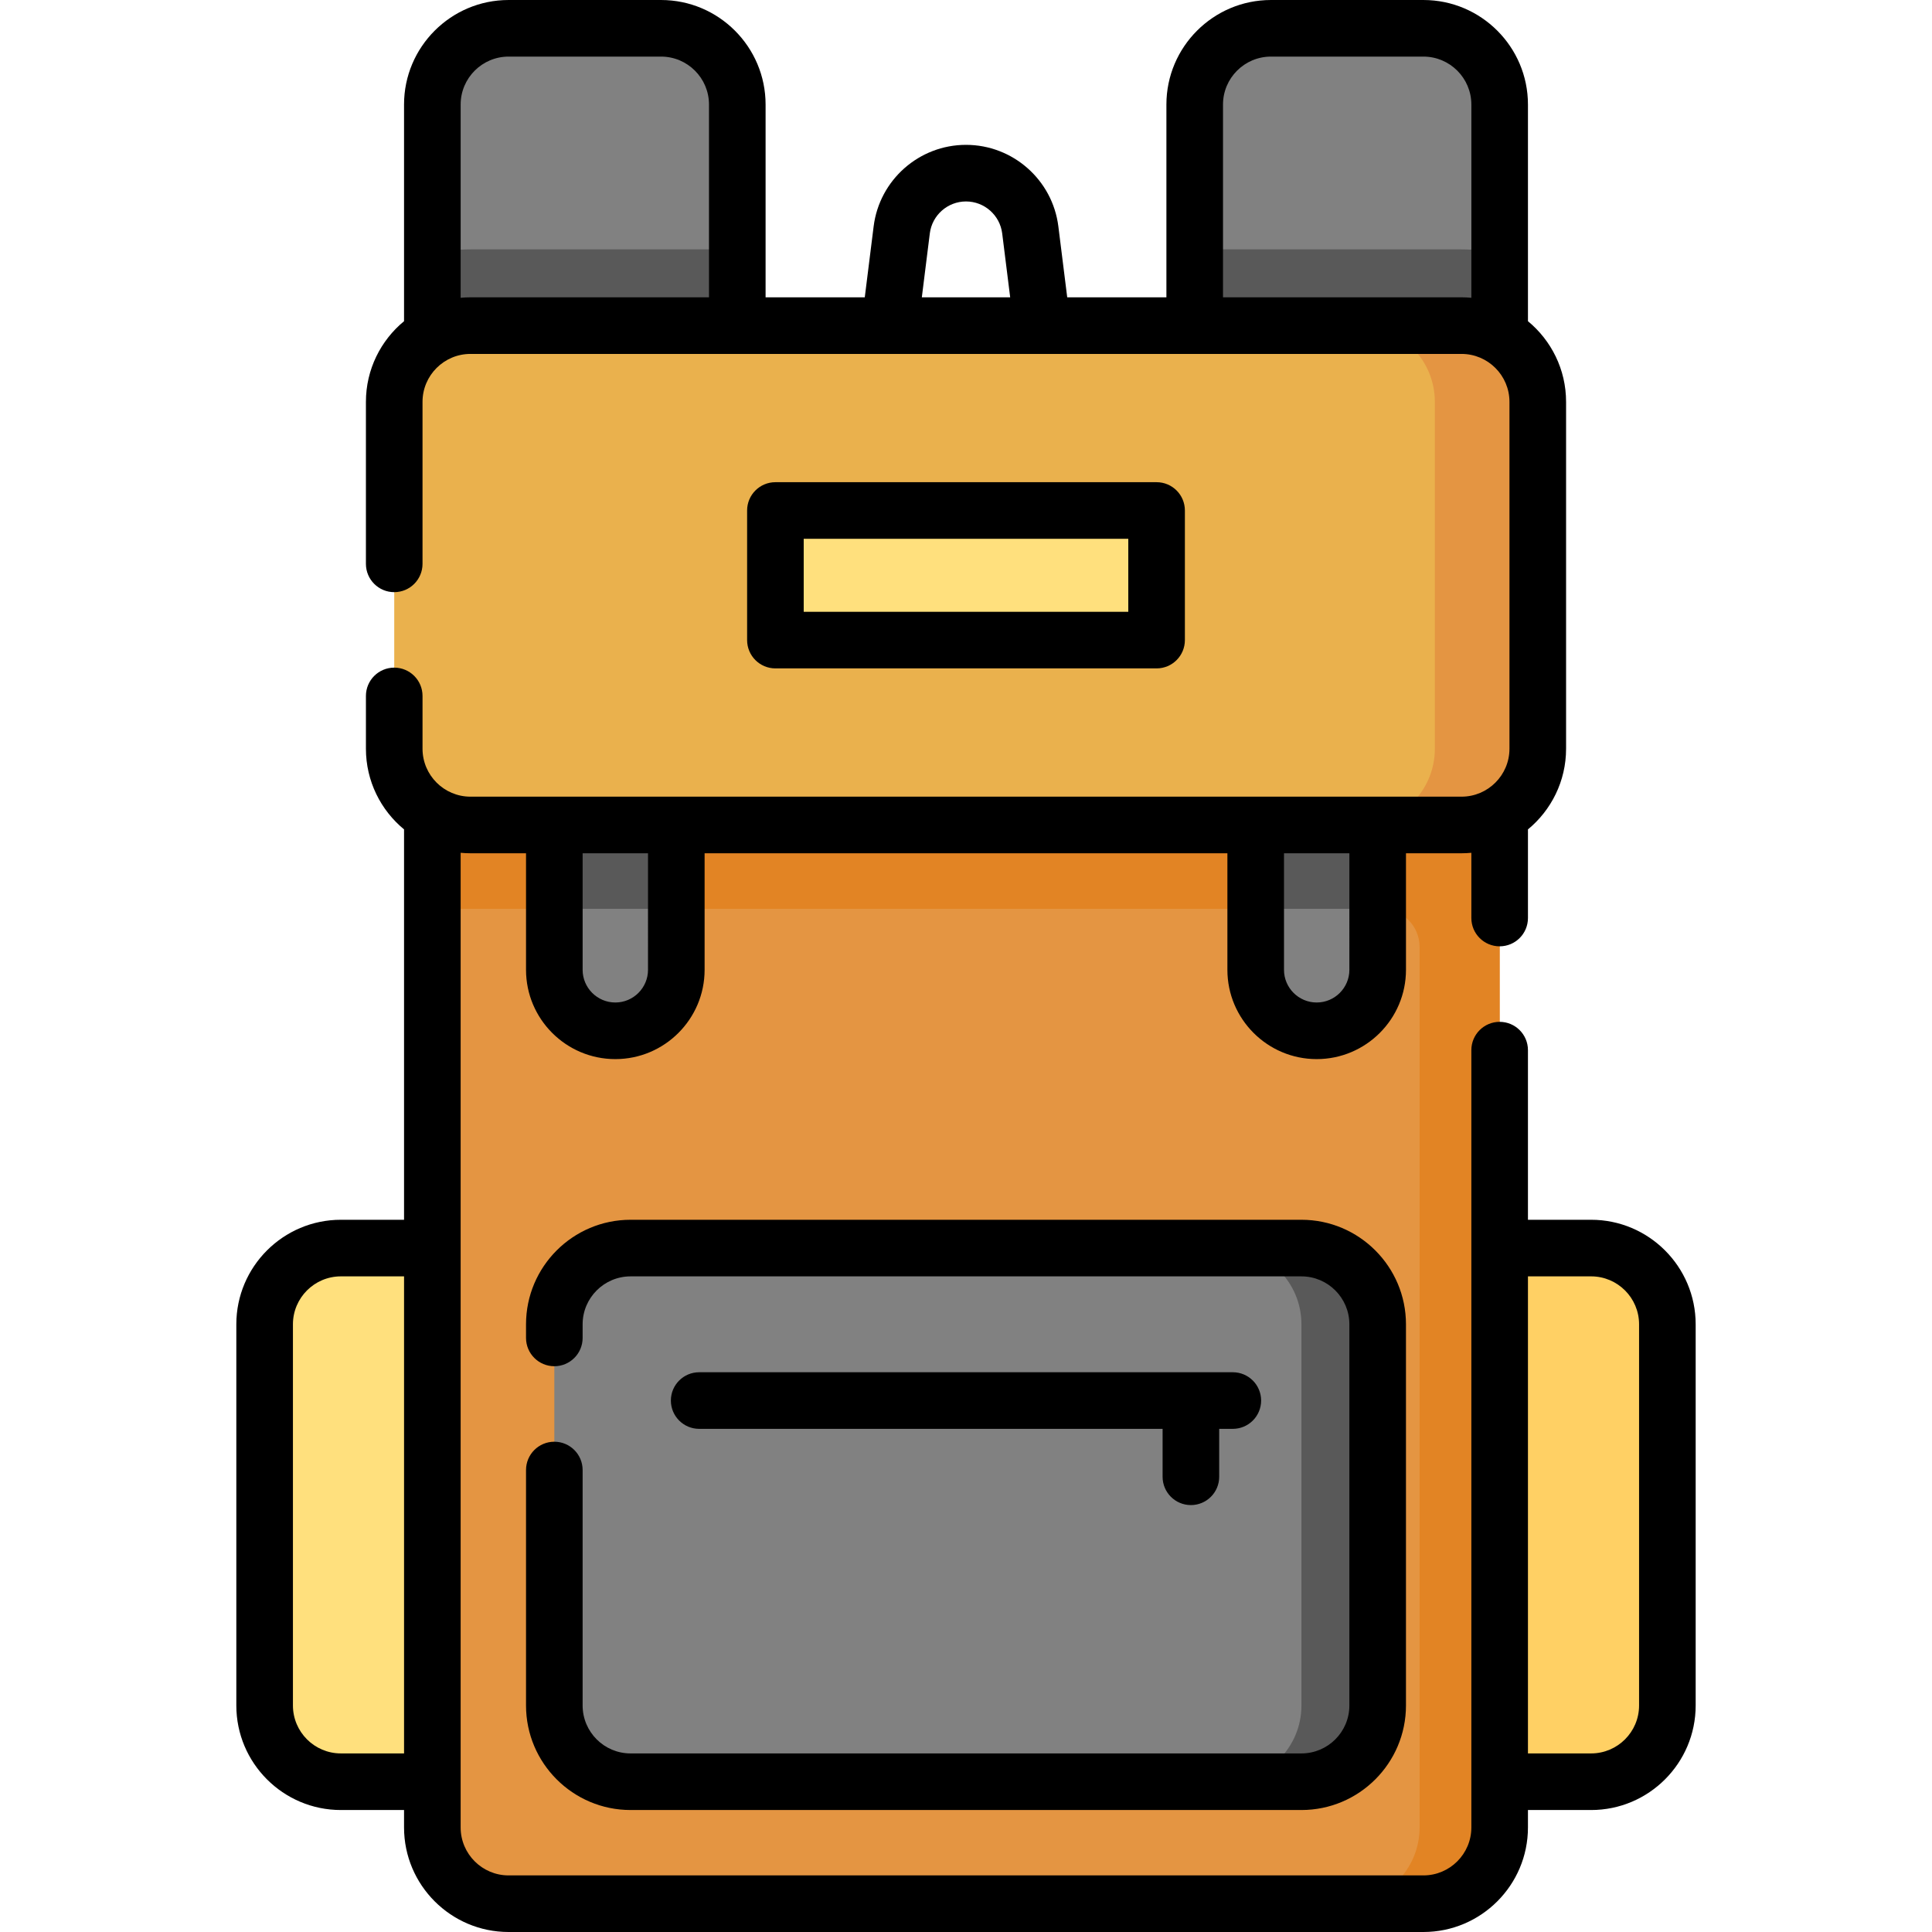 <svg id="Capa_1" enable-background="new 0 0 512 512" height="512" viewBox="0 0 512 512" width="512" xmlns="http://www.w3.org/2000/svg"><g><g><path d="m316.61 92.354v-64.65c0-11.158 9.045-20.203 20.203-20.203h40.406c11.158 0 20.203 9.045 20.203 20.203v64.65z" fill="#818181"/></g><g><path d="m397.423 67.368c-3.23-.834-6.615-1.279-10.102-1.279h-70.711v26.264h80.813z" fill="#595959"/></g><g><path d="m195.39 92.354v-64.65c0-11.158-9.045-20.203-20.203-20.203h-40.407c-11.158 0-20.203 9.045-20.203 20.203v64.65z" fill="#818181"/></g><g><path d="m114.577 67.368c3.23-.834 6.615-1.279 10.102-1.279h70.711v26.264h-80.813z" fill="#595959"/></g><g><path d="m377.22 504.5h-242.44c-11.158 0-20.203-9.045-20.203-20.203v-268.704h282.846v268.703c0 11.159-9.046 20.204-20.203 20.204z" fill="#e49542"/></g><g><path d="m114.577 215.593v25.254h251.53c5.579 0 10.102 4.523 10.102 10.102v233.348c0 11.158-9.045 20.203-20.203 20.203h21.213c11.158 0 20.203-9.045 20.203-20.203v-268.704z" fill="#e28424"/></g><g><path d="m163.065 273.173c8.926 0 16.163-7.236 16.163-16.163v-38.386h-32.325v38.386c-.001 8.927 7.236 16.163 16.162 16.163z" fill="#818181"/></g><g><path d="m146.902 218.624h32.325v22.224h-32.325z" fill="#595959"/></g><g><path d="m348.935 273.173c-8.926 0-16.163-7.236-16.163-16.163v-38.386h32.325v38.386c.001 8.927-7.236 16.163-16.162 16.163z" fill="#818181"/></g><g><path d="m332.772 218.624h32.325v22.224h-32.325z" fill="#595959"/></g><g><path d="m387.321 218.624h-262.642c-11.158 0-20.203-9.045-20.203-20.203v-91.925c0-11.158 9.045-20.203 20.203-20.203h262.642c11.158 0 20.203 9.045 20.203 20.203v91.925c0 11.158-9.045 20.203-20.203 20.203z" fill="#eab14d"/></g><g><path d="m387.321 86.293h-27.274c11.158 0 20.203 9.045 20.203 20.203v91.925c0 11.158-9.045 20.203-20.203 20.203h27.274c11.158 0 20.203-9.045 20.203-20.203v-91.925c0-11.158-9.045-20.203-20.203-20.203z" fill="#e49542"/></g><g><path d="m146.902 451.972v-101.017c0-11.158 9.045-20.203 20.203-20.203h177.789c11.158 0 20.203 9.045 20.203 20.203v101.016c0 11.158-9.045 20.203-20.203 20.203h-177.788c-11.158.001-20.204-9.045-20.204-20.202z" fill="#818181"/></g><g><path d="m344.894 330.752h-20.203c11.158 0 20.203 9.045 20.203 20.203v101.016c0 11.158-9.045 20.203-20.203 20.203h20.203c11.158 0 20.203-9.045 20.203-20.203v-101.016c.001-11.158-9.045-20.203-20.203-20.203z" fill="#595959"/></g><g><path d="m397.423 472.175v-141.423h24.244c11.158 0 20.203 9.045 20.203 20.203v101.016c0 11.158-9.045 20.203-20.203 20.203h-24.244z" fill="#ffd064"/></g><g><path d="m205.492 135.286h101.016v34.346h-101.016z" fill="#ffe07d" transform="matrix(-1 0 0 -1 512 304.917)"/></g><g><path d="m114.577 472.175v-141.423h-24.244c-11.158 0-20.203 9.045-20.203 20.203v101.016c0 11.158 9.045 20.203 20.203 20.203h24.244z" fill="#ffe07d"/></g><g><path d="m315.6 398.862c4.143 0 7.5-3.358 7.5-7.5v-12.703h3.611c4.143 0 7.5-3.358 7.5-7.5s-3.357-7.5-7.5-7.5h-141.422c-4.143 0-7.5 3.358-7.5 7.5s3.357 7.5 7.5 7.5h122.811v12.703c0 4.142 3.357 7.5 7.5 7.5z"/><path d="m306.508 177.131c4.143 0 7.5-3.358 7.5-7.5v-34.345c0-4.142-3.357-7.5-7.5-7.5h-101.016c-4.143 0-7.5 3.358-7.5 7.5v34.345c0 4.142 3.357 7.5 7.5 7.5zm-93.516-34.345h86.016v19.345h-86.016z"/><path d="m421.667 323.252h-16.744v-44.953c0-4.142-3.357-7.5-7.5-7.5s-7.5 3.358-7.5 7.5v205.998c0 7.004-5.698 12.703-12.703 12.703h-242.44c-7.005 0-12.703-5.699-12.703-12.703v-258.299c.857.08 1.724.126 2.602.126h14.724v30.886c0 13.048 10.615 23.663 23.663 23.663 13.047 0 23.662-10.615 23.662-23.663v-30.886h138.545v30.886c0 13.048 10.615 23.663 23.662 23.663 13.048 0 23.663-10.615 23.663-23.663v-30.886h14.724c.878 0 1.745-.046 2.602-.126v17.288c0 4.142 3.357 7.5 7.5 7.5s7.5-3.358 7.5-7.5v-23.488c6.165-5.085 10.102-12.78 10.102-21.377v-91.925c0-8.597-3.937-16.292-10.102-21.377v-57.416c-.001-15.275-12.429-27.703-27.704-27.703h-40.406c-15.276 0-27.704 12.428-27.704 27.703v51.089h-26.285l-2.35-18.802c-1.541-12.316-12.063-21.604-24.475-21.604s-22.934 9.288-24.475 21.605l-2.35 18.801h-26.285v-51.089c.001-15.275-12.427-27.703-27.703-27.703h-40.407c-15.275 0-27.703 12.428-27.703 27.703v57.416c-6.165 5.085-10.102 12.78-10.102 21.377v42.933c0 4.142 3.357 7.5 7.5 7.5s7.5-3.358 7.5-7.5v-42.933c0-7.005 5.698-12.704 12.703-12.704h262.643c7.005 0 12.703 5.699 12.703 12.704v91.925c0 7.004-5.698 12.703-12.703 12.703h-262.642c-7.005 0-12.703-5.699-12.703-12.703v-13.992c0-4.142-3.357-7.5-7.5-7.5s-7.5 3.358-7.5 7.5v13.992c0 8.597 3.937 16.292 10.102 21.377v103.454h-16.745c-15.275 0-27.703 12.428-27.703 27.703v101.017c0 15.275 12.428 27.703 27.703 27.703h16.744v4.622c0 15.275 12.428 27.703 27.703 27.703h242.44c15.275 0 27.703-12.428 27.703-27.703v-4.622h16.744c15.275 0 27.703-12.428 27.703-27.703v-101.017c0-15.275-12.428-27.703-27.703-27.703zm-175.257-261.4c.604-4.826 4.727-8.466 9.59-8.466s8.986 3.64 9.59 8.465l2.117 16.941h-23.414zm-124.333 17.066v-51.215c0-7.004 5.698-12.703 12.703-12.703h40.406c7.005 0 12.704 5.699 12.704 12.703v51.089h-63.212c-.877 0-1.744.046-2.601.126zm202.032-.126v-51.089c0-7.004 5.699-12.703 12.704-12.703h40.406c7.005 0 12.703 5.699 12.703 12.703v51.215c-.857-.08-1.724-.126-2.602-.126zm-152.381 178.218c0 4.776-3.886 8.663-8.662 8.663s-8.663-3.886-8.663-8.663v-30.886h17.325zm185.87 0c0 4.776-3.887 8.663-8.663 8.663s-8.662-3.886-8.662-8.663v-30.886h17.325zm-267.265 207.665c-7.005 0-12.703-5.699-12.703-12.703v-101.017c0-7.004 5.698-12.703 12.703-12.703h16.744v126.423zm344.037-12.703c0 7.004-5.698 12.703-12.703 12.703h-16.744v-126.423h16.744c7.005 0 12.703 5.699 12.703 12.703z"/><path d="m146.902 382.071c-4.143 0-7.5 3.358-7.5 7.5v62.4c0 15.275 12.428 27.703 27.703 27.703h177.789c15.275 0 27.703-12.428 27.703-27.703v-101.016c0-15.275-12.428-27.703-27.703-27.703h-177.789c-15.275 0-27.703 12.428-27.703 27.703v3.609c0 4.142 3.357 7.5 7.5 7.5s7.5-3.358 7.5-7.5v-3.609c0-7.004 5.698-12.703 12.703-12.703h177.789c7.005 0 12.703 5.699 12.703 12.703v101.017c0 7.004-5.698 12.703-12.703 12.703h-177.789c-7.005 0-12.703-5.699-12.703-12.703v-62.4c0-4.143-3.357-7.501-7.5-7.501z"/></g></g></svg>